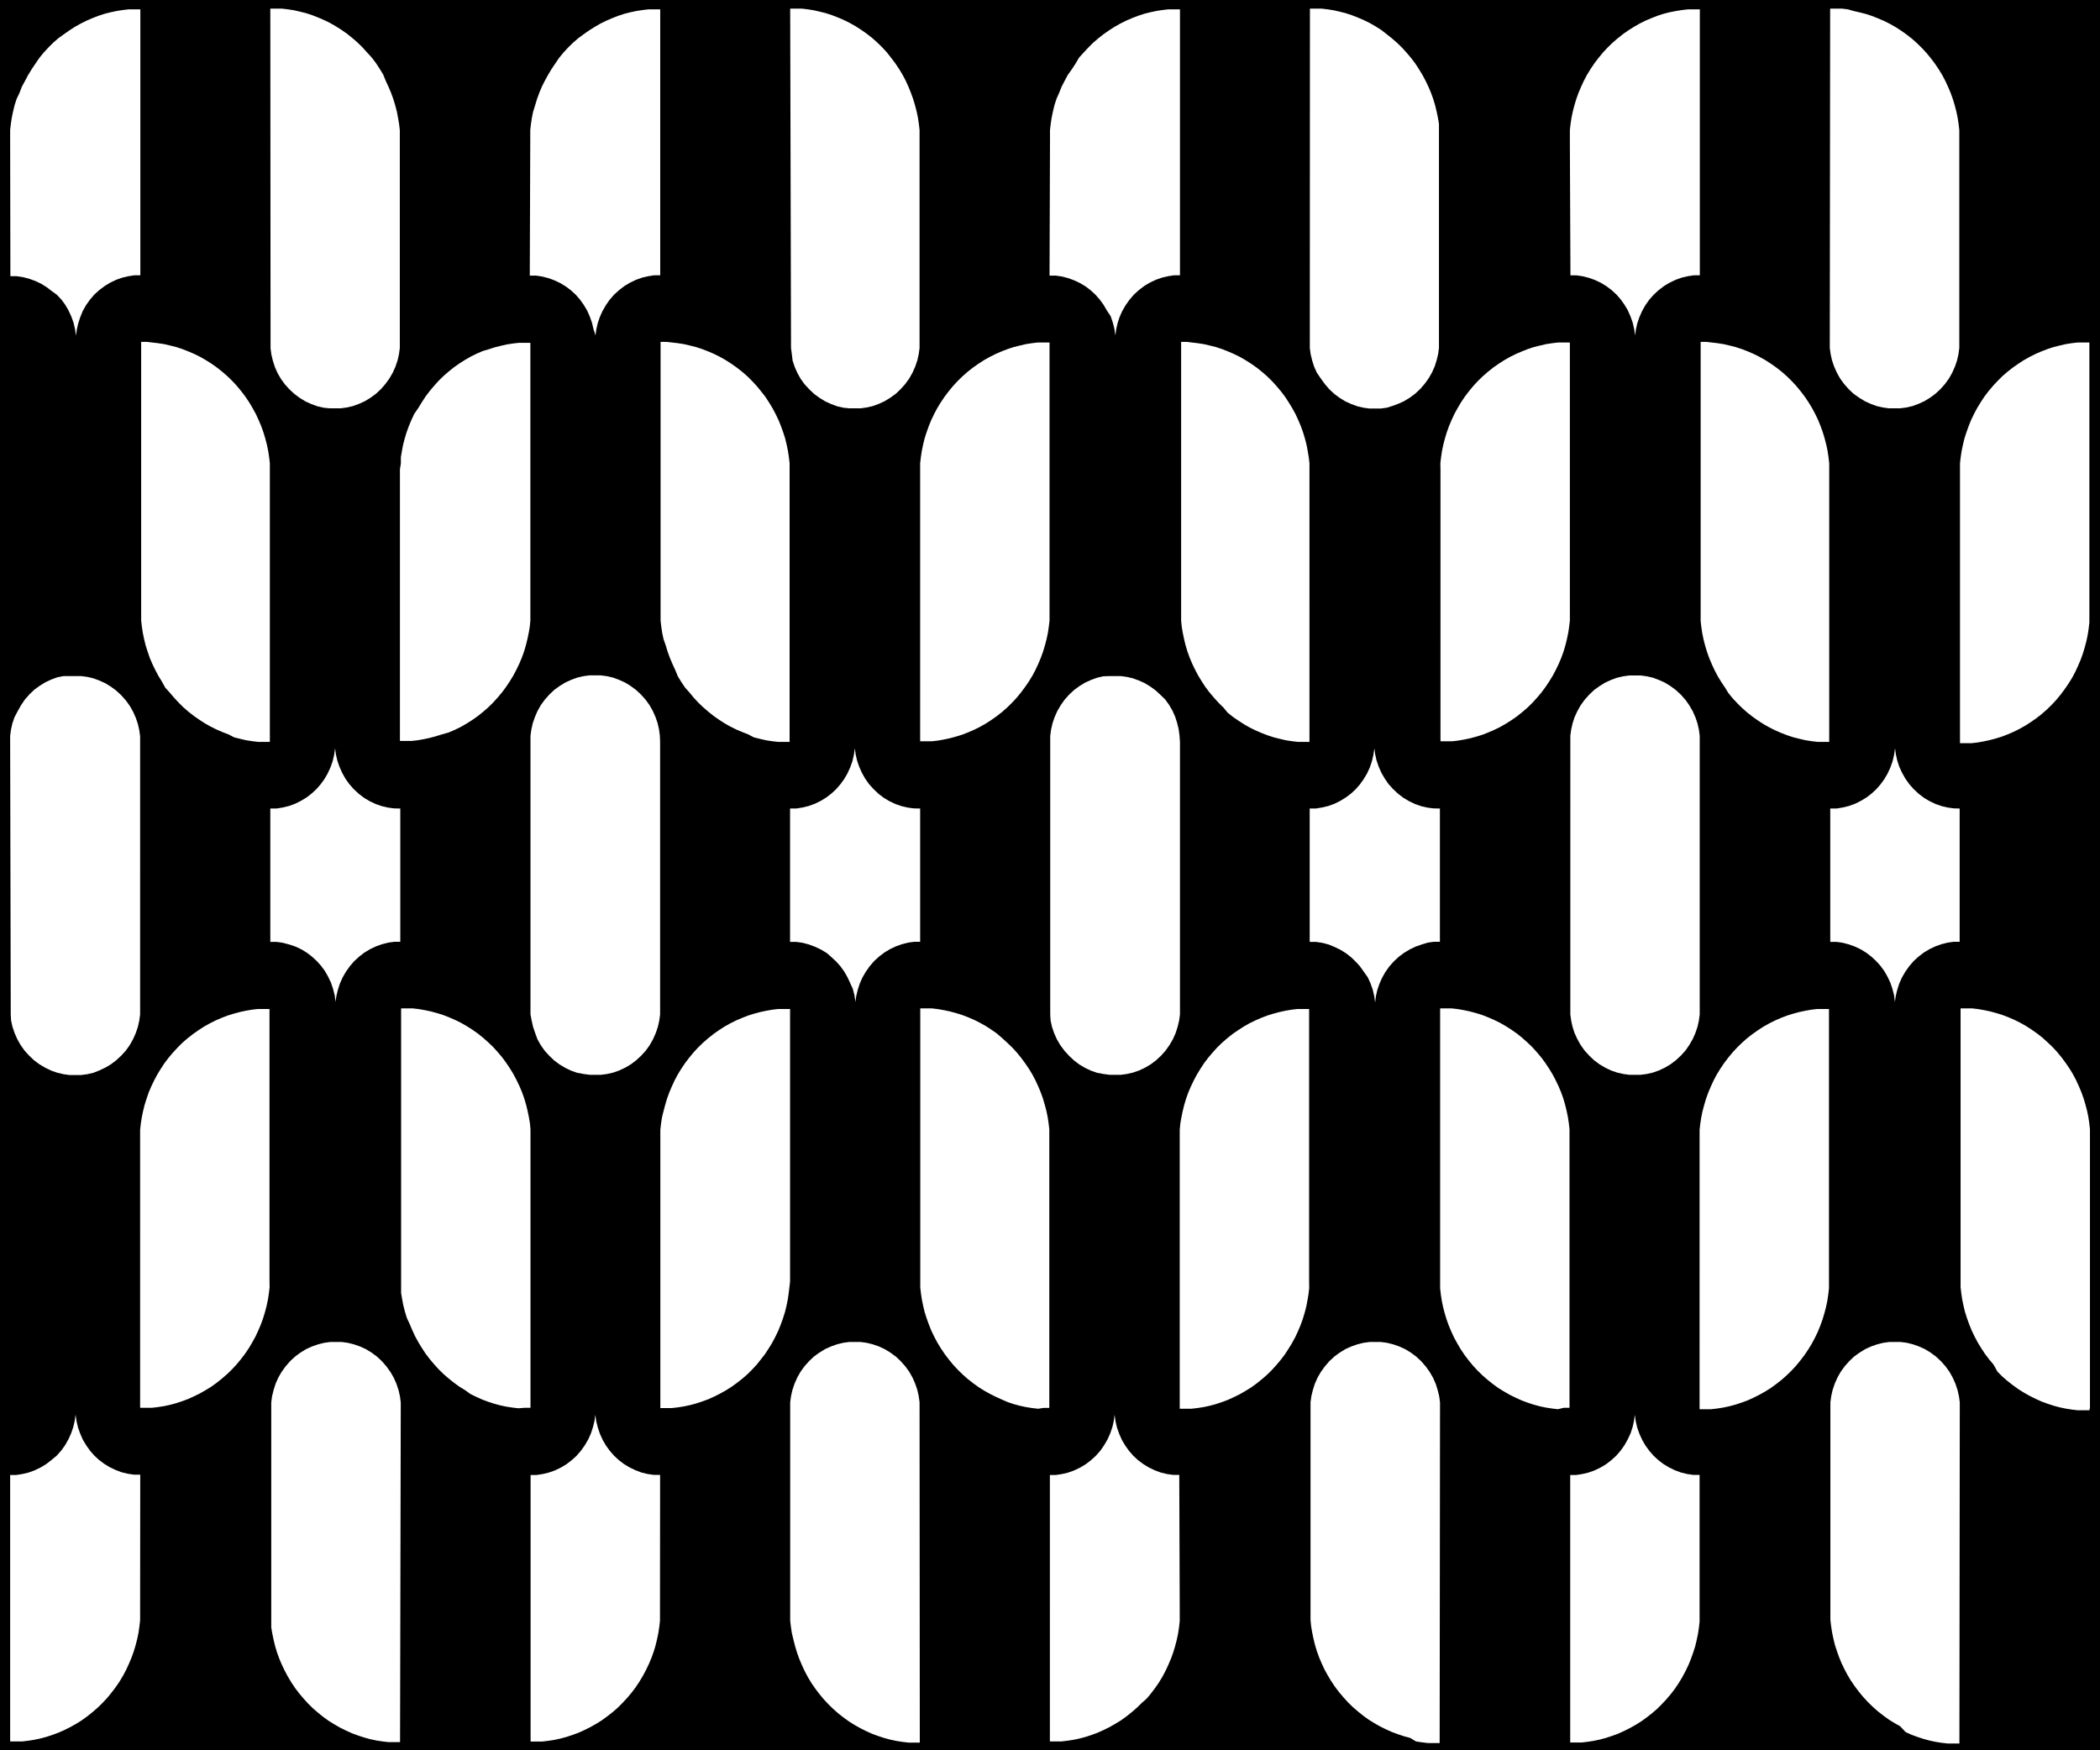 <svg id="Layer_2" data-name="Layer 2" xmlns="http://www.w3.org/2000/svg" viewBox="0 0 180 150"><title>220608_Stencil_3x5_180x150_Alpha-rere</title><path d="M.13.06v150h180V.06ZM157,.8h.5l.51,0,.51.06L159,1l.52.12.52.13.52.17.51.2.52.22.5.25.5.28.48.31.47.33.46.36.43.38.42.41.4.43.37.45.35.46.33.49.3.49.27.51.24.52.22.52.19.53.16.53.14.54.11.53.08.53.06.52,0,.52V29.36l0,.52-.07.52-.12.54-.18.53-.23.52-.28.5-.34.47-.39.44-.43.4-.46.34-.49.3-.51.23-.51.19-.52.12-.52.07-.5,0-.5,0-.51-.07-.52-.12-.52-.19-.5-.23-.49-.3L159,33.8l-.42-.4-.39-.44-.34-.47-.28-.5-.23-.52-.18-.53-.12-.54-.07-.52,0-.52ZM168.1,69.35V80.77l-.5,0-.51.07-.52.13-.52.18-.51.24-.49.29-.46.35-.43.39-.38.44-.34.48-.29.5-.23.52-.17.53-.13.54-.07.52,0,.51,0-.55-.07-.55-.14-.55-.18-.53-.24-.51-.28-.49-.33-.45-.36-.4-.4-.37-.44-.34-.47-.29-.5-.24-.52-.19-.53-.14-.54-.08-.54,0V69.35l.54,0,.54-.09.53-.13.52-.19.5-.25.48-.29.43-.33.4-.37.36-.41.33-.45.28-.48.24-.52.19-.53.13-.55.08-.55,0-.55,0,.51.07.53.12.53.17.53.24.52.28.5.34.48.38.43.43.4.46.35.49.29.51.24.52.18.52.12.51.07ZM146.83,29.41l.51.06.51.08.52.12.52.13.52.17.52.2.51.22.5.25.5.28.48.31.47.33.46.36.43.38.42.41.4.43.37.45.35.46.33.49.3.49.27.51.25.52.21.52.19.53.16.53.14.54.11.53.08.53.06.52,0,.52V63.64l-.49,0-.51,0-.51-.06-.51-.08-.52-.12-.52-.13-.52-.17-.52-.2-.51-.22-.5-.25-.5-.28-.48-.31-.47-.33-.46-.36-.43-.38-.42-.41-.4-.43-.37-.45L148,59l-.33-.49-.3-.49-.27-.51-.24-.52-.22-.52-.19-.53-.16-.53-.14-.54-.11-.53-.08-.53-.06-.52,0-.52V29.36l.49,0ZM134.69,12.23v-.51l0-.52.06-.52.08-.53.11-.53.14-.54.16-.53.19-.53.22-.52.24-.52.27-.51.3-.49.33-.49.35-.46.37-.45.4-.43.42-.41.44-.38.45-.36.47-.33.49-.31.49-.28.5-.25.52-.22.51-.2.52-.17.52-.13L143.8,1l.51-.08.52-.06.5,0h.5V23.65l-.5,0-.52.08-.52.12-.51.18-.51.24-.49.29-.46.35-.43.39-.39.44-.34.48-.28.5-.23.52-.18.53-.12.53-.07.53,0,.51,0-.55-.08-.55-.13-.55-.19-.53-.23-.52-.29-.48-.32-.45-.36-.41-.4-.37-.44-.33-.47-.29-.5-.24-.52-.19-.54-.14-.54-.08-.53,0Zm11.13,51.41V86.48l0,.52-.07.52-.12.54-.18.53-.23.52-.29.5-.33.48-.39.43-.43.4-.46.35-.49.29-.51.24-.51.18-.52.12-.52.07-.5,0-.5,0-.51-.07-.52-.12-.52-.18-.5-.24-.49-.29-.47-.35-.42-.4-.39-.43-.34-.48-.28-.5-.24-.52-.17-.53-.12-.54-.07-.52,0-.52V63.64l0-.52.07-.52.12-.54.17-.53.24-.52.28-.5.34-.47.39-.44.42-.4.47-.34.49-.3.5-.23.52-.19.52-.12.51-.07.5,0,.5,0,.52.07.52.12.51.19.51.23.49.3.46.34.43.4.39.44.33.47.29.5.23.52.18.53.12.54.07.52ZM123.59,39.76l.06-.52.08-.53.11-.53.14-.54.16-.53.19-.53.22-.52.24-.52.28-.51.29-.49.33-.49.35-.46.37-.45.4-.43.42-.41.44-.38.45-.36.47-.33.49-.31.49-.28.51-.25.51-.22.51-.2.52-.17.52-.13.52-.12.52-.08.51-.06.5,0,.5,0V52.72l0,.52-.06.52-.08.53-.11.53-.13.53-.16.54-.19.53-.22.52-.25.52-.27.51-.3.49-.32.48-.35.47-.38.45-.39.43-.42.41-.44.38-.45.36-.47.33-.49.31-.49.28-.51.25-.51.22-.51.2-.52.16-.52.14-.52.11-.52.09-.51.06-.5,0-.5,0V40.28ZM112.41.8h.5l.5,0,.51.06.52.08.52.12.52.13.51.17.52.2.51.22.51.25.49.28.49.31L119,3l.45.36.44.38.42.41.39.43.38.45.35.46.32.49.3.49.27.51.25.52.22.52.19.53.16.53.13.54.11.53.09.53,0,.52,0,.52V29.36l0,.52-.07.52-.13.54-.17.53-.23.52-.29.5-.34.47-.38.44-.43.4-.46.34-.49.3-.51.23-.52.19L119,35l-.51.07-.5,0-.5,0L117,35l-.52-.12-.52-.19-.51-.23-.49-.3-.46-.34-.43-.4-.38-.44-.34-.47L113,32l-.23-.52-.17-.53-.13-.54-.07-.52,0-.52Zm11.14,68.55V80.77l-.51,0-.51.07L122,81l-.52.18-.5.24-.49.29-.47.35-.42.39-.39.44-.34.48-.28.5-.23.52-.18.53-.12.54L118,86l0,.51,0-.55-.08-.55-.13-.55-.19-.53-.23-.51L117,83.3l-.32-.45-.37-.4-.39-.37-.44-.34-.47-.29-.5-.24L114,81l-.54-.14-.54-.08-.53,0V69.35l.53,0,.54-.09.54-.13.52-.19.5-.25.47-.29.44-.33.4-.37.36-.41.32-.45.29-.48.24-.52.18-.53.13-.55.08-.55,0-.55,0,.51.07.53.12.53.18.53.23.52.29.5.33.48.39.43.43.4.46.35.49.29.51.24.51.18.52.12.52.07ZM102.27,29.41l.51.06.52.08.52.12.52.13.52.17.51.2.51.22.51.25.49.28.49.31.47.33.45.36.44.38.42.41.39.43.38.45.35.46.32.49.3.49.28.51.24.52.22.52.19.53.16.53.14.54.1.53.09.53.06.52,0,.52V63.64l-.5,0-.5,0-.51-.06-.52-.08-.51-.12-.52-.13-.52-.17-.52-.2-.51-.22-.51-.25-.49-.28-.48-.31-.48-.33-.45-.36L105,60.7l-.42-.41-.39-.43-.38-.45-.35-.46-.32-.49-.3-.49-.27-.51-.25-.52-.22-.52-.19-.53-.16-.53-.13-.54-.11-.53-.09-.53-.05-.52,0-.52V29.36l.5,0ZM90.13,12.23v-.51l0-.52.06-.52.08-.53.11-.53.13-.54.17-.53L90.92,8l.21-.52L91.38,7l.27-.51L92,6l.32-.49L92.62,5,93,4.58l.4-.43.41-.41.44-.38L94.71,3l.47-.33.48-.31.5-.28.5-.25.51-.22.52-.2.52-.17.52-.13L99.25,1l.51-.08.51-.06.51,0h.49V23.65l-.5,0-.51.08-.52.12-.52.18-.51.24-.49.29-.46.35-.43.39-.38.44-.34.48-.29.5-.23.52-.17.53-.12.53-.07.53,0,.51,0-.55-.08-.55-.14-.55-.18-.53L95,26.66l-.28-.48-.33-.45-.36-.41-.4-.37-.43-.33-.48-.29-.5-.24-.52-.19-.53-.14-.54-.08-.54,0Zm11.14,51.41V86.48l0,.52-.07.52-.13.54-.17.53-.23.52-.29.5-.34.48-.38.43-.43.4-.46.35-.49.29-.51.24-.52.18-.52.12-.51.07-.5,0-.5,0-.51-.07L94.17,92l-.52-.18-.51-.24-.49-.29-.46-.35-.43-.4-.39-.43L91,89.61l-.29-.5-.23-.52-.18-.53-.12-.54L90.15,87l0-.52V63.64l0-.52.07-.52.12-.54.18-.53.23-.52.29-.5.33-.47.39-.44.43-.4.46-.34.49-.3.51-.23.52-.19.52-.12L95.2,58l.5,0,.5,0,.51.07.52.12.52.19.51.23.49.3.46.34.43.4L100,60l.34.47.29.5.23.52.17.53.13.54.07.52ZM79,39.76l.06-.52.08-.53.11-.53.13-.54.17-.53.19-.53.21-.52.25-.52.27-.51.3-.49.33-.49.35-.46.37-.45.4-.43.42-.41.43-.38.46-.36.47-.33.48-.31.5-.28.5-.25.51-.22.52-.2.52-.17.52-.13.52-.12.51-.08.51-.06.51,0,.49,0V52.72l0,.52-.06.52-.08.53-.11.53-.14.53-.16.54-.19.53-.22.52-.24.52-.27.51-.3.49-.33.48-.35.47-.37.45-.4.43-.42.41-.43.38-.46.36-.47.33-.48.31-.5.28-.5.25-.51.22-.52.2-.52.16-.52.14-.52.11-.51.09-.51.06-.51,0-.49,0V40.79l0-.51ZM67.86.8h.49l.51,0,.51.06.51.08.52.12.52.13.52.17.52.2.51.22.5.25.5.28.48.31.47.33.46.36.43.38.42.41.4.43L76.5,5l.35.46.33.49.3.49.27.51L78,7.5l.21.52.19.53.16.53.14.54.11.53.08.53.06.52,0,.52V29.36l0,.52-.07.52-.12.54-.18.53-.23.52-.28.5-.34.47-.39.44-.42.4-.47.34-.49.3-.5.23-.52.19-.52.12-.51.07-.5,0-.51,0L72.41,35l-.52-.12-.51-.19-.51-.23-.49-.3-.47-.34-.42-.4L69.1,33l-.34-.47-.28-.5-.23-.52-.18-.53L68,30.4l-.07-.52,0-.52ZM79,69.35V80.77l-.5,0-.51.07-.52.13-.52.18-.51.24-.49.29-.46.35-.43.39-.38.44-.34.48-.29.5-.23.52-.17.53-.13.54-.07.52,0,.51,0-.55-.08-.55-.14-.55L73,84.3l-.24-.51-.28-.49-.33-.45-.36-.4-.4-.37L71,81.74l-.48-.29-.5-.24L69.46,81l-.53-.14-.54-.08-.54,0V69.35l.54,0,.54-.09.53-.13.52-.19.51-.25.47-.29.43-.33.4-.37.36-.41.33-.45.28-.48.24-.52.19-.53.13-.55.08-.55,0-.55,0,.51.07.53.12.53.18.53.23.52.28.5.34.48.39.43.42.4.46.35.49.29.51.24.52.18.52.12.51.07ZM57.72,29.41l.51.06.51.08.52.12.52.13.52.17.52.2.51.22.5.25.5.28.48.31.47.33.46.36.44.38.41.41.4.43.37.45.36.46.32.49.3.49.27.51.25.52.21.52.19.53.17.53.13.54.11.53.08.53.06.52,0,.52,0,.51V63.64l-.5,0-.5,0-.52-.06-.51-.08-.52-.12-.52-.13L64.27,63l-.51-.2-.52-.22-.5-.25-.5-.28-.48-.31-.47-.33-.45-.36-.44-.38L60,60.29l-.4-.43-.37-.45L58.86,59l-.33-.49-.3-.49L58,57.46l-.24-.52-.22-.52-.19-.53-.16-.53L57,54.82l-.11-.53-.08-.53-.06-.52,0-.52V29.36l.49,0ZM45.58,12.23v-.51l0-.52.06-.52.08-.53.11-.53L46,9.08l.16-.53L46.36,8l.22-.52L46.82,7l.28-.51L47.39,6l.33-.49L48.07,5l.37-.45.4-.43.42-.41.44-.38L50.15,3l.47-.33.49-.31.49-.28.51-.25.51-.22.51-.2.52-.17.52-.13L54.69,1l.52-.08.51-.06.5,0h.5V23.65l-.5,0-.52.08-.52.12-.51.18-.51.24-.49.29-.46.35-.43.39-.39.44-.33.48-.29.5-.23.52-.18.53-.12.53-.07.53,0,.51,0-.55L51,28.26l-.13-.55-.19-.53-.23-.52-.29-.48-.32-.45-.36-.41-.4-.37-.44-.33-.47-.29-.5-.24-.52-.19-.54-.14-.53-.08-.54,0ZM56.71,63.64V86.48l0,.52-.07.52-.12.54-.18.53-.23.52-.28.5-.34.48-.39.43-.43.4-.46.35-.49.29-.51.24-.51.18-.52.12-.52.07-.5,0-.5,0-.51-.07L49.61,92l-.52-.18-.5-.24-.49-.29-.47-.35-.42-.4-.39-.43-.34-.48-.28-.5L46,88.59l-.18-.53-.12-.54L45.6,87l0-.52V63.64l0-.52.07-.52.12-.54.18-.53L46.2,61l.28-.5.34-.47.39-.44.42-.4.47-.34.49-.3.5-.23.52-.19.52-.12.51-.07.5,0,.5,0,.52.07.52.12.51.19.51.23.49.3.46.34.43.4.39.44.34.47.28.5.23.52.18.53.12.54.07.52ZM34.49,39.76l0-.52.09-.53.1-.53.14-.54.16-.53.19-.53.22-.52.24-.52L36,35l.3-.49.32-.49.35-.46.38-.45.39-.43.42-.41.44-.38.45-.36.47-.33.49-.31.49-.28.51-.25.51-.22L42,30l.52-.17.52-.13.52-.12.52-.08.51-.06.5,0,.5,0V52.72l0,.52-.05.52-.09.53-.11.53-.13.53-.16.54-.19.53-.22.52-.25.52-.27.51-.3.49-.32.48-.35.47-.38.45-.39.43-.42.41-.44.38-.45.36-.47.33-.49.31-.49.28-.51.25-.51.22L38,63l-.52.16-.52.14-.52.11-.51.09-.52.06-.5,0-.5,0V40.28ZM23.3.8h.5l.5,0,.51.06.52.08.52.12.52.13.52.17.51.2.51.22.51.25.49.28.49.31.47.33.45.36.44.38.42.41.39.43L32,5l.35.46.32.49.3.49L33.2,7l.24.52.22.52.19.53.16.53.14.54.1.53.09.53.06.52,0,.52V29.36l0,.52-.07.52-.12.54-.18.53-.23.52-.29.5-.34.47-.38.44-.43.4-.46.34-.49.3-.51.23-.52.19-.52.12-.51.07-.5,0-.5,0L27.86,35l-.52-.12-.52-.19-.51-.23-.49-.3-.46-.34-.43-.4L24.55,33l-.34-.47-.29-.5-.23-.52-.17-.53-.13-.54-.07-.52,0-.52ZM34.44,69.35V80.77l-.5,0-.51.07-.52.13-.52.18-.51.24-.49.29-.46.35-.43.39-.38.44-.34.48-.29.5-.23.52-.17.53-.13.54-.07.52,0,.51,0-.55-.07-.55-.14-.55-.18-.53-.24-.51-.28-.49-.33-.45-.36-.4-.4-.37-.44-.34-.47-.29-.5-.24L24.91,81l-.53-.14-.54-.08-.54,0V69.35l.54,0,.54-.09.53-.13.52-.19.5-.25.48-.29.43-.33.4-.37.36-.41.33-.45.28-.48.24-.52.19-.53.13-.55.08-.55,0-.55,0,.51.07.53.12.53.18.53.23.52.28.5.34.48.38.43.43.4.46.35.49.29.51.24.52.18.52.12.51.07ZM13.16,29.41l.51.06.52.08.52.12.52.13.52.17.51.2.51.22.51.25.49.28.49.31.47.33.45.36.44.38.42.41.4.43.37.45.35.46.33.49.29.49.28.51.24.52.22.52.19.53.16.53.14.54.11.53.08.53.06.52,0,.52V63.64l-.5,0-.5,0-.51-.06-.52-.08-.51-.12-.52-.13L19.72,63l-.52-.2-.51-.22-.5-.25-.5-.28-.48-.31-.47-.33-.46-.36-.44-.38-.41-.41-.4-.43-.38-.45L14.3,59,14,58.46l-.3-.49-.27-.51-.25-.52-.22-.52-.18-.53-.17-.53-.13-.54-.11-.53-.08-.53-.06-.52,0-.52V29.36l.5,0ZM1,12.23l0-.51,0-.52.06-.52.08-.53.11-.53.13-.54.17-.53L1.81,8,2,7.5,2.27,7l.27-.51L2.84,6l.33-.49L3.52,5l.37-.45.4-.43.41-.41.44-.38L5.6,3l.47-.33.48-.31.5-.28.5-.25.51-.22.52-.2.52-.17.52-.13L10.14,1l.51-.08.51-.06.51,0h.49V23.65l-.5,0-.51.08-.52.12-.52.18-.51.24-.48.29-.47.35-.43.39-.38.44-.34.48-.28.5L7,27.26l-.17.53-.12.53-.07.53,0,.51,0-.55-.08-.55-.13-.55-.19-.53-.24-.52-.28-.48-.33-.45L5,25.32,4.56,25l-.43-.33-.47-.29-.5-.24-.53-.19-.53-.14-.54-.08-.54,0ZM1,63.64l0-.52.07-.52.12-.54.18-.53L1.65,61l.28-.5L2.27,60l.39-.44.42-.4.47-.34.49-.3.5-.23.52-.19L5.58,58,6.09,58l.5,0,.5,0,.52.07.52.12.51.19.51.23.49.3.46.34.43.4.39.44.34.47.28.5.23.52.18.53.12.54.07.52,0,.52V86.48l0,.52-.07.52-.12.54-.18.53-.23.52-.28.5-.34.48-.39.43-.43.4-.46.35-.49.29-.51.24L8.13,92l-.52.12-.52.07-.5,0-.5,0-.51-.07L5.06,92l-.52-.18L4,91.56l-.49-.29-.47-.35-.42-.4-.39-.43-.34-.48-.28-.5-.23-.52-.18-.53-.12-.54L1.05,87l0-.52Zm11.14,74.25v.51l0,.52-.06.52L12,140l-.11.53-.14.54-.16.53-.19.53-.22.52-.24.52-.27.51-.3.5-.33.48-.35.46-.37.45-.4.43-.42.41-.44.38-.45.36-.47.34-.48.3-.5.28-.5.25-.52.23-.51.19-.52.17-.52.14-.52.11-.51.08-.51.06-.51,0H1V126.47l.5,0,.52-.08.52-.12.51-.18.51-.24.49-.29.46-.35L5,124.8l.39-.44.34-.48.28-.5.23-.52.18-.53.12-.53.07-.53,0-.51,0,.55.08.55.13.55.19.53.23.52.29.48.32.45.36.41.4.37.44.33.47.29.5.24.52.2.54.13.54.08.53,0Zm11.1-27.53-.06.52-.08.53-.11.53-.14.54-.16.53-.19.53-.22.52-.24.52-.28.51-.29.49-.33.49-.35.46-.37.45-.4.43-.42.41-.44.38-.45.36-.47.34-.49.3-.49.28-.51.25-.51.23-.51.19-.52.17-.52.14-.52.11-.52.08-.51.06-.5,0h-.5V97.4l0-.52.06-.52.08-.53.11-.53.13-.53.17-.54.18-.53.22-.52.25-.52.27-.51.3-.49.32-.49.35-.46.38-.45.4-.43.41-.41.44-.38.46-.36.47-.33.48-.31.5-.28.5-.25.51-.22.52-.2.52-.16.52-.14.51-.11.52-.09.51-.06.5,0,.5,0v23.36Zm11.18,39h-.5l-.5,0-.51-.06-.52-.08-.52-.11-.51-.14-.52-.17-.52-.19-.51-.23-.51-.25-.49-.28-.49-.3-.47-.34-.45-.36-.44-.38-.42-.41-.39-.43-.38-.45-.35-.46-.32-.48-.3-.5-.27-.51-.25-.52-.22-.52-.19-.53-.16-.53-.13-.54-.11-.53-.09-.53,0-.52,0-.52V120.76l0-.52.07-.52.13-.53.17-.54.23-.52.29-.5.34-.47.38-.44.43-.4.46-.34.49-.3.51-.23.52-.18.52-.13.51-.07.5,0,.5,0,.51.07.52.13.52.18.51.23.49.3.46.34.43.4.38.44.34.47.29.5.23.52.18.54.12.53.07.52,0,.52Zm10.14-28.61-.51-.06-.52-.08-.52-.11-.52-.14-.52-.17-.51-.19-.51-.23-.51-.25L40,119.2l-.49-.3-.47-.34-.45-.36-.44-.38-.42-.41-.39-.43-.38-.45-.35-.46-.32-.49-.3-.49-.28-.51-.24-.52-.22-.52L35,113l-.16-.53-.14-.54-.1-.53-.09-.53,0-.52,0-.52V86.48l.5,0,.5,0,.52.06.51.09.52.11.52.14.52.16.51.2.51.22.51.25.49.28.49.31.47.33.45.36.44.39.42.4.39.43.38.45.35.47.32.48.3.49.27.51.25.52.22.52.19.53.16.54.13.53.11.53.09.53.05.52,0,.52v23.36h-.5Zm12.14,17.18v.51l0,.52-.06.52-.08.53-.11.53-.13.54-.16.53-.19.53-.22.52-.25.52-.27.51-.3.5-.32.48-.35.46-.38.45-.4.43-.41.41-.44.38-.46.36-.47.34-.48.3-.5.28-.5.25-.51.23-.52.19-.52.17-.52.14-.51.11-.52.08-.51.06-.5,0h-.5V126.47l.5,0,.51-.08.52-.12.52-.18.51-.24.49-.29.46-.35.43-.39.38-.44.34-.48.29-.5.23-.52.17-.53.13-.53.07-.53,0-.51,0,.55.08.55.14.55.18.53.24.52.28.48.33.45.36.41.4.37.43.33.48.29.5.24.52.2.53.13.54.08.54,0Zm11.09-27.53-.06.52-.08.53-.11.53-.13.54-.17.53-.19.53-.21.52-.25.52-.27.51-.3.49-.32.49-.36.46L65,117l-.4.43-.41.41-.44.38-.46.36-.47.34-.48.3-.5.28-.5.25-.51.23-.52.19-.52.17-.52.14-.52.11-.51.08-.51.06-.51,0h-.49V97.4l0-.52.06-.52.08-.53L57,95.3l.14-.53.16-.54.19-.53.22-.52.24-.52.27-.51.3-.49.33-.49.35-.46.37-.45.4-.43.42-.41.44-.38.45-.36.47-.33.48-.31.5-.28.5-.25.52-.22.51-.2.52-.16.52-.14.52-.11.51-.09.52-.06.5,0,.5,0v22.85l0,.51Zm11.18,39H78.5l-.51,0-.51-.06-.51-.08-.52-.11-.52-.14-.52-.17-.52-.19-.51-.23-.5-.25-.5-.28-.48-.3-.47-.34-.46-.36-.43-.38-.42-.41-.4-.43-.37-.45-.35-.46-.33-.48-.3-.5-.27-.51-.24-.52-.22-.52-.19-.53-.16-.53-.14-.54L68,140l-.08-.53-.06-.52,0-.52V120.76l0-.52.07-.52.12-.53.18-.54.23-.52.28-.5.34-.47.39-.44.42-.4.47-.34.49-.3.51-.23.51-.18.52-.13.51-.07.51,0,.5,0,.51.07.52.13.52.18.5.23.49.3.47.34.42.4.39.44.34.47.28.5.23.52.18.54.12.53.07.52,0,.52Zm10.14-28.61-.51-.06-.51-.08-.52-.11-.52-.14-.52-.17L86,120l-.51-.23-.5-.25-.5-.28-.48-.3-.47-.34-.46-.36-.43-.38-.42-.41-.4-.43-.37-.45-.35-.46-.33-.49-.3-.49-.27-.51-.25-.52-.21-.52-.19-.53-.17-.53-.13-.54-.11-.53-.08-.53-.06-.52,0-.52,0-.51V86.48l.49,0,.51,0,.51.06.51.09.52.11.52.14.52.16.52.2.51.22.5.25.5.28.48.31.47.33L86,89l.43.39.42.4.4.43.37.45.35.47.33.48.3.49.27.51.24.52.22.52.19.53.16.54.14.53.11.53.08.53.06.52,0,.52v23.36h-.49Zm12.14,17.18v.51l0,.52-.06.52-.08.53-.11.53-.14.54-.16.53-.19.53-.22.52-.24.52-.27.51-.3.5-.33.48-.35.46-.37.45L98,146l-.42.41-.44.38-.45.36-.47.34-.49.3-.49.28-.51.25-.51.23-.51.19-.52.17-.52.14-.52.11-.52.08-.51.06-.5,0h-.5V126.47l.5,0,.52-.08.52-.12.51-.18.51-.24.49-.29.46-.35.43-.39.39-.44.33-.48.29-.5.23-.52.18-.53.12-.53.07-.53,0-.51,0,.55.08.55.13.55.19.53.23.52.29.48.32.45.36.41.4.37.44.33.47.29.5.24.52.2.54.13.54.08.53,0Zm11.1-27.53-.06.52-.09.53-.1.53-.14.54-.16.53-.19.53-.22.52-.24.52-.28.51-.3.49-.32.49-.35.46-.38.45-.39.43-.42.41-.44.38-.45.36-.47.34-.49.3-.49.28-.51.25-.51.23-.51.19-.52.17-.52.14-.52.11-.52.08-.51.06-.5,0h-.5V97.4l0-.52.05-.52.09-.53.11-.53.13-.53.16-.54.19-.53.22-.52.25-.52.27-.51.3-.49.32-.49.35-.46.38-.45.39-.43.42-.41.44-.38.45-.36.48-.33.48-.31.49-.28.51-.25.51-.22.52-.2.52-.16.52-.14.51-.11.52-.09.51-.06.5,0,.5,0v23.36Zm11.18,39h-.5l-.5,0-.51-.06-.52-.08L121,149l-.52-.14-.51-.17-.52-.19-.51-.23-.51-.25-.49-.28-.49-.3-.47-.34-.45-.36-.44-.38-.42-.41-.39-.43-.38-.45-.35-.46-.32-.48-.3-.5-.28-.51-.24-.52-.22-.52-.19-.53-.16-.53-.13-.54-.11-.53-.09-.53-.05-.52,0-.52V120.76l0-.52.07-.52.13-.53.17-.54.23-.52.29-.5.34-.47.38-.44.43-.4.46-.34.49-.3.51-.23.52-.18.52-.13.51-.07.5,0,.5,0,.51.07.52.13.52.18.51.23.49.3.46.34.43.4.38.44.34.47.29.5.23.52.17.54.13.53.07.52,0,.52Zm10.14-28.61-.51-.06-.52-.08-.52-.11-.52-.14-.52-.17-.51-.19-.51-.23-.51-.25-.49-.28-.49-.3-.47-.34-.45-.36-.44-.38-.42-.41-.4-.43-.37-.45-.35-.46-.33-.49-.29-.49-.28-.51-.24-.52-.22-.52-.19-.53-.16-.53-.14-.54-.11-.53-.08-.53-.06-.52,0-.52V86.48l.5,0,.5,0,.51.06.52.09.52.11.52.14.52.16.51.2.51.22.51.25.49.28.49.31.47.33.45.36.44.39.42.4.39.43.38.45.35.47.32.48.3.49.27.51.25.52.22.52.19.53.16.54.13.53.11.53.08.53.06.52,0,.52v23.36h-.5Zm12.14,17.18v.51l0,.52-.06.52-.08.53-.11.53-.13.54-.17.53-.19.53-.21.52-.25.52-.27.51-.3.5-.32.48-.35.46-.38.45-.4.43-.41.41-.44.38-.46.36-.47.34-.48.3-.5.28-.5.25-.51.23-.52.19-.52.17-.52.14-.52.11-.51.08-.51.06-.51,0h-.49V126.47l.5,0,.51-.08.52-.12.52-.18.51-.24.49-.29.46-.35.43-.39.38-.44.34-.48.28-.5.24-.52.17-.53.12-.53.07-.53,0-.51,0,.55.08.55.13.55.19.53.24.52.28.48.33.45.36.41.4.37.43.33.48.29.49.24.53.2.53.13.54.08.54,0Zm11.09-27.53-.06.52-.08.53-.11.53-.14.54-.16.53-.19.53-.21.52-.25.52-.27.51-.3.49-.33.49-.35.46-.37.45-.4.43-.42.41-.43.38-.46.36-.47.34-.48.3-.5.28-.5.25-.51.23-.52.19-.52.17-.52.14-.52.11-.51.08-.51.06-.51,0h-.49V97.4l0-.52.06-.52.08-.53.11-.53.14-.53.16-.54.19-.53.22-.52.24-.52.27-.51.3-.49.33-.49.35-.46.37-.45.4-.43.42-.41.43-.38.46-.36.47-.33.48-.31.5-.28.5-.25.51-.22.52-.2.52-.16.52-.14.52-.11.51-.09.51-.06.51,0,.49,0v23.36Zm11.18,39h-.49l-.51,0-.51-.06-.51-.08-.52-.11-.52-.14-.52-.17-.52-.19-.51-.23L163,148l-.5-.28-.48-.3-.47-.34-.46-.36-.43-.38-.42-.41-.4-.43-.37-.45-.35-.46-.33-.48-.3-.5-.27-.51-.25-.52-.21-.52-.19-.53-.17-.53-.13-.54-.11-.53-.08-.53-.06-.52,0-.52,0-.51V120.76l0-.52.07-.52.12-.53.18-.54.23-.52.28-.5.34-.47.39-.44.42-.4.47-.34.49-.3.5-.23.52-.18.52-.13.51-.07.5,0,.5,0,.52.07.52.13.51.18.51.23.49.3.46.34.43.4.39.44.34.47.28.5.23.52.18.54.12.53.07.52,0,.52Zm11.14-28.56h-.49l-.51,0-.51-.06-.51-.08-.52-.11-.52-.14-.52-.17-.52-.19-.51-.23-.5-.25-.5-.28-.48-.3-.47-.34-.46-.36-.44-.38-.41-.41L171,117l-.38-.45-.35-.46-.32-.49-.3-.49-.27-.51-.25-.52-.21-.52-.19-.53-.17-.53-.13-.54-.11-.53-.08-.53-.06-.52,0-.52V86.48l.49,0,.51,0,.51.06.51.09.52.11.52.14.52.16.52.2.51.22.5.25.5.28.48.31.47.33.46.36.43.39.42.4.4.43.37.45.35.47.33.48.3.49.27.51.24.52.22.52.19.53.16.54.14.53.11.53.08.53.06.52,0,.52v23.36Zm0-68.55v.51l0,.52-.06.52-.08.53-.11.53-.14.53-.16.54-.19.53-.22.52-.24.52-.27.51-.3.49-.33.48-.35.47-.37.45-.4.43-.42.41-.43.38-.46.36-.47.33-.48.31-.5.28-.5.25-.51.22-.52.2-.52.16-.52.14-.52.11-.51.09-.51.06-.51,0-.49,0V40.28l0-.52.06-.52.08-.53.11-.53.13-.54.17-.53.19-.53.21-.52.25-.52.27-.51.3-.49.32-.49.35-.46.38-.45.4-.43.41-.41.44-.38.46-.36.47-.33.48-.31.5-.28.5-.25.51-.22.52-.2.52-.17.52-.13.52-.12.51-.08.51-.06.51,0,.49,0Z" transform="translate(-0.13 -0.06)"/></svg>